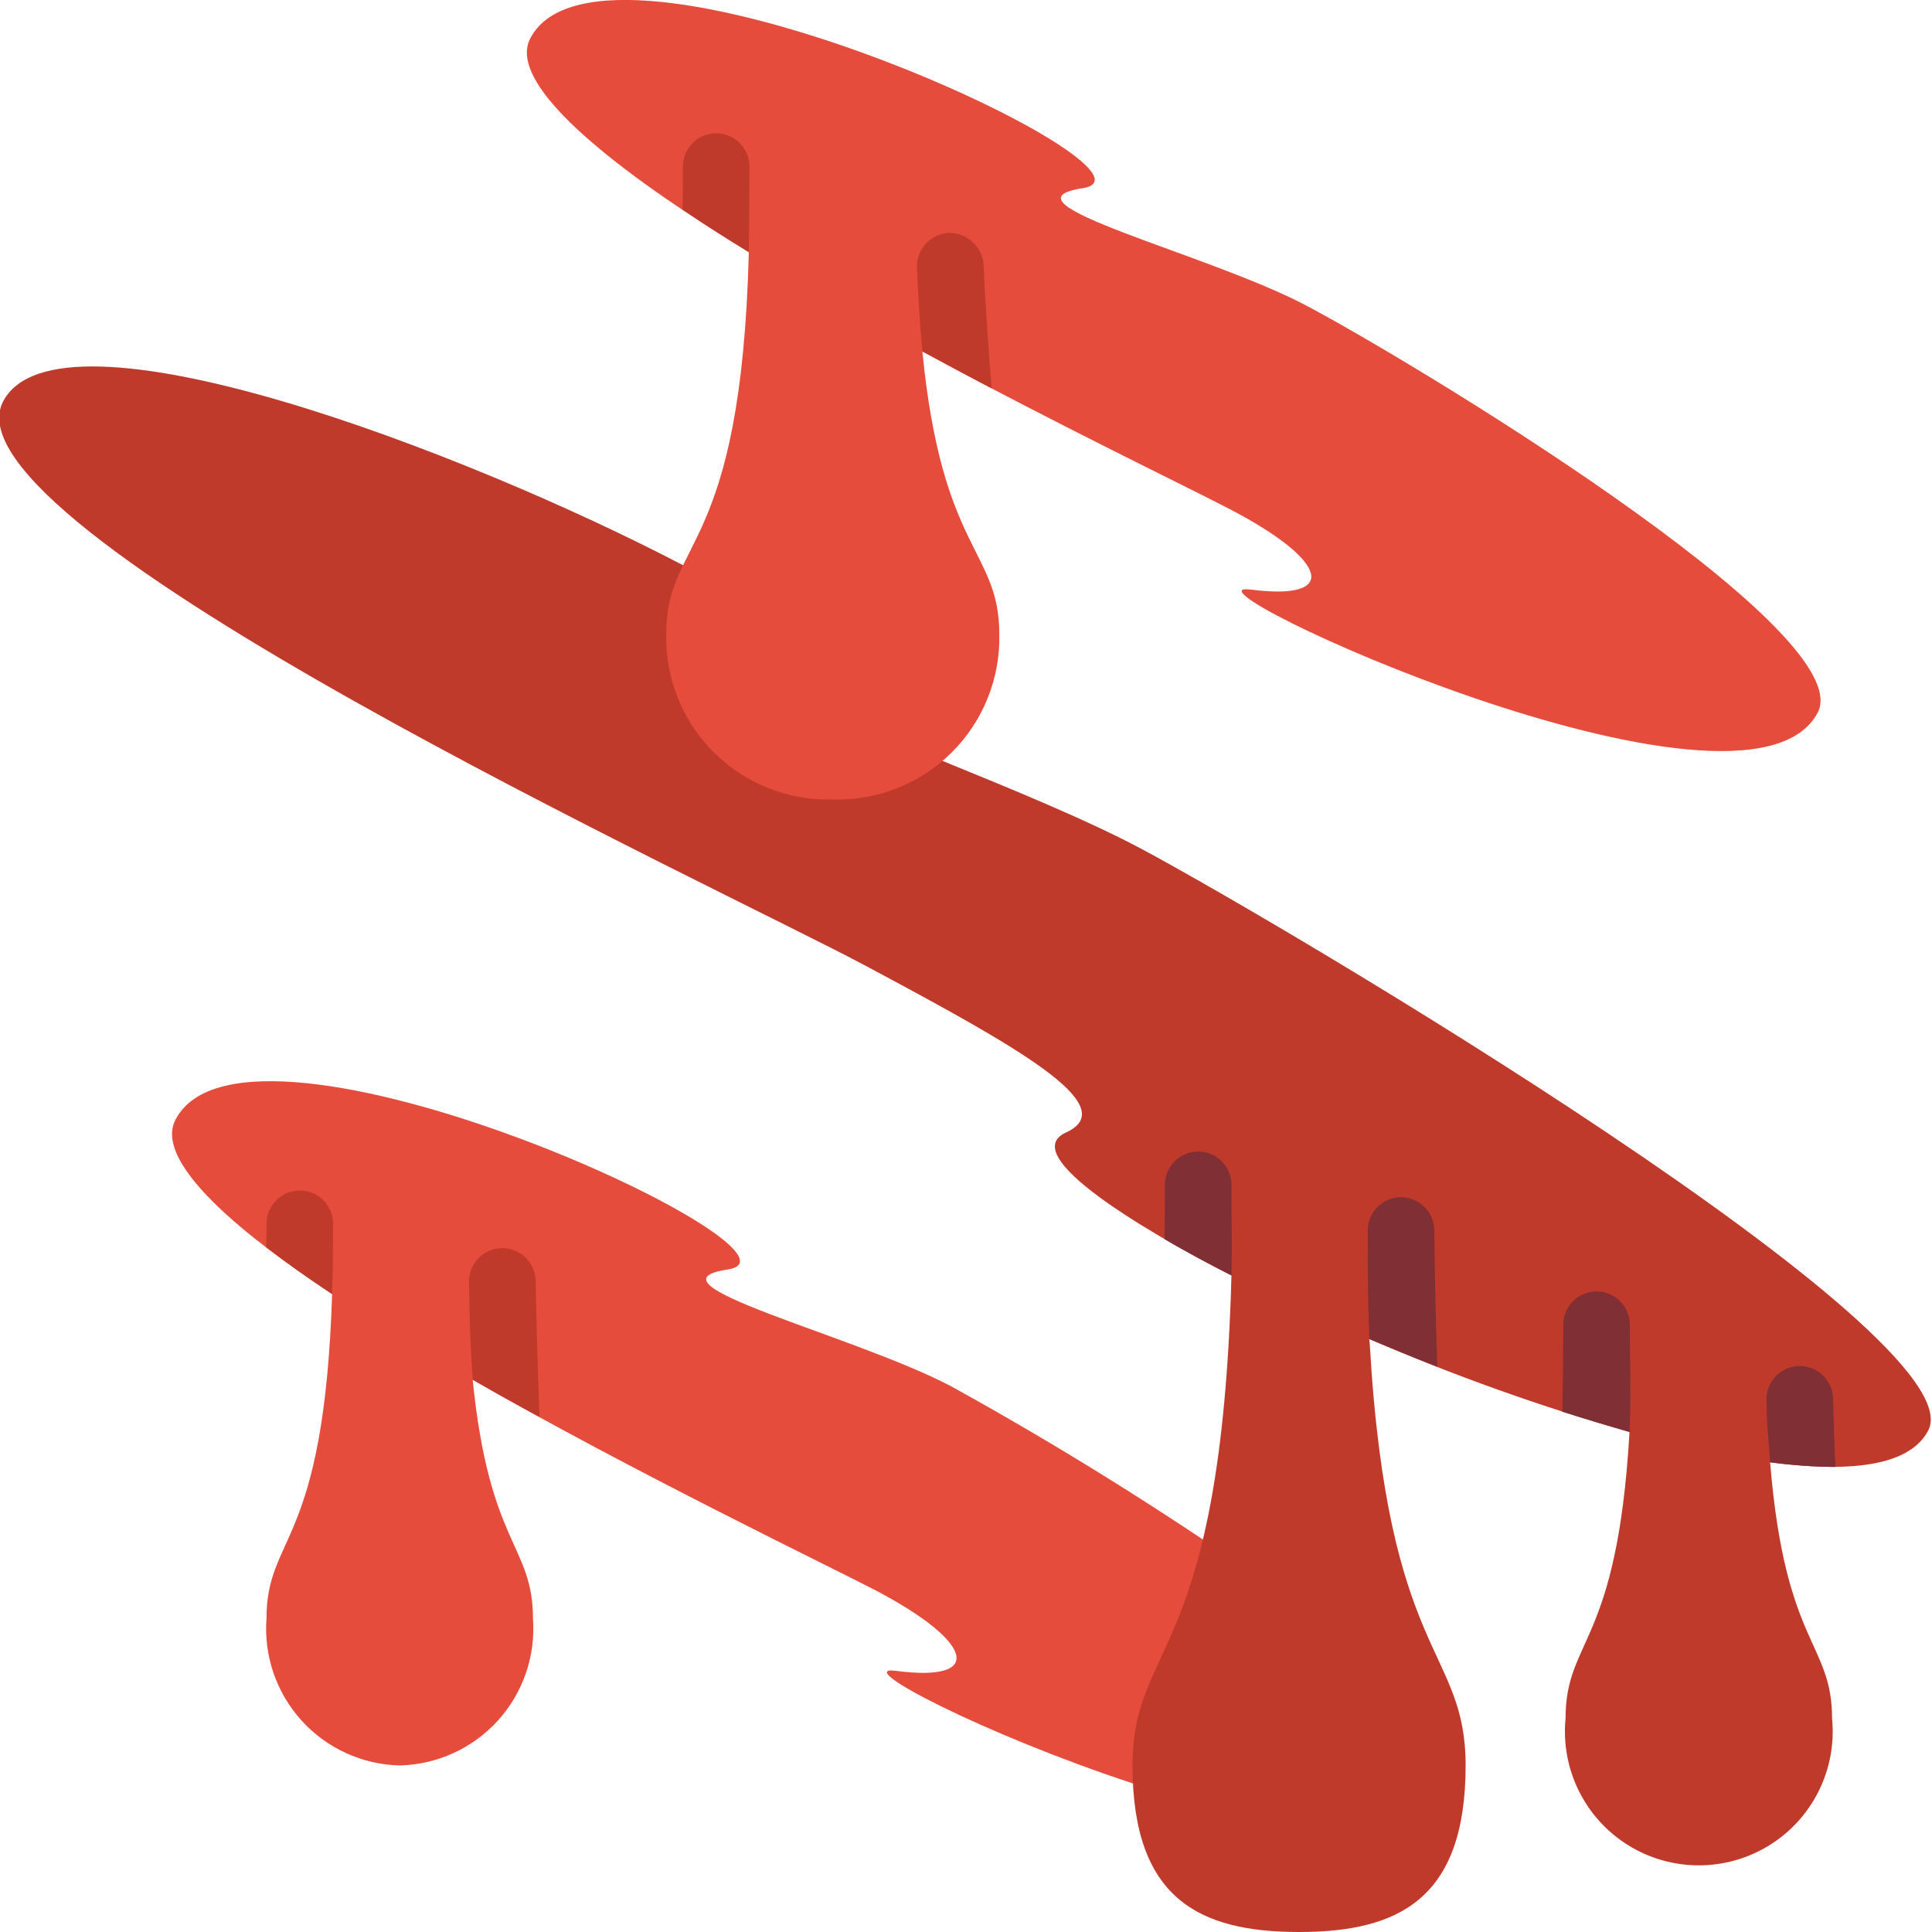 <svg height="512" viewBox="0 0 58 58" width="512" xmlns="http://www.w3.org/2000/svg"><g id="Page-1" fill="none" fill-rule="evenodd"><g id="068---Gash" fill-rule="nonzero" transform="translate(-1 -1)"><path id="Shape" d="m38.83 48.39-1.13 6.15h-2.69c-4.49-1.48-8.48-3.56-7.11-3.38 2.66.35 2.35-.86-.62-2.42-1.216-.637-7.371-3.6-12.09-6.32.5 4.99 1.81 4.96 1.81 7.17.083 1.122-.298 2.23-1.054 3.063-.756.834-1.821 1.32-2.946 1.347-1.125-.026-2.19-.513-2.946-1.347-.756-.834-1.137-1.941-1.054-3.063 0-2.54 1.73-2.12 1.97-9.74-1.438-.959-5.507-3.71-4.7-5.24 2.14-4.1 19.67 4.03 16.58 4.5-2.71.41 3.72 1.95 6.69 3.5 3.195 1.764 6.296 3.693 9.29 5.78z" fill="#e64c3c"/><path id="Shape" d="m11 37.74c0 .84-.01 1.4-.03 2.11-.72-.48-1.39-.95-1.98-1.41.01-.23.01-.46.01-.7 0-.552.448-1 1-1 .552 0 1 .448 1 1z" fill="#c03a2b"/><path id="Shape" d="m17.2 43.54c-.67-.36-1.35-.74-2.01-1.12-.08-1.21-.09-1.73-.11-2.93-.011-.552.428-1.009.98-1.02s1.009.428 1.02.98c.02.96.06 2.81.12 4.09z" fill="#c03a2b"/><path id="Shape" d="m58.89 43.94c-.7 1.348-3.243 1.151-4.75.96.45 5.51 1.86 5.4 1.86 7.69.149 1.522-.58 2.997-1.879 3.804-1.299.807-2.944.807-4.243 0-1.299-.807-2.027-2.282-1.879-3.804 0-2.41 1.55-2.16 1.92-8.6-2.66-.762-5.269-1.694-7.81-2.79-.001.037.002.074.01.11.54 9.53 2.88 9.15 2.88 12.69 0 4-2 5-5 5s-5-1-5-5c0-3.77 2.66-3.1 2.97-14.71-1.622-.822-6.624-3.538-4.97-4.29 1.76-.8-1.55-2.62-6-5s-27.84-13.15-25.91-16.94c1.63-3.17 13.81 1.46 20.42 4.91l7.78 5.87c2.06.84 4.36 1.78 5.99 2.65 4.44 2.38 25.08 14.61 23.61 17.45z" fill="#c03a2b"/><path id="Shape" d="m55.57 22.39c-2.15 4.1-19.68-4.03-17.02-3.69s2.35-.86-.62-2.41c-1.5-.779-5.233-2.565-9.24-4.74.59 6.04 2.31 5.95 2.31 8.49.03 1.331-.489 2.616-1.434 3.554s-2.235 1.446-3.566 1.406c-1.331.039-2.619-.47-3.564-1.408s-1.464-2.222-1.436-3.552c0-2.91 2.25-2.37 2.48-11.47-1.729-1.062-7.5-4.631-6.56-6.42 2.14-4.1 19.67 4.03 16.58 4.5-2.71.42 3.72 1.95 6.69 3.51s16.66 9.77 15.38 12.23z" fill="#e64c3c"/><g fill="#802f34"><path id="Shape" d="m37.97 39.29c-.73-.37-1.4-.73-2.01-1.09.01-.53.01-1.07.01-1.63 0-.552.448-1 1-1s1 .448 1 1c0 1.16.02 1.69 0 2.72z"/><path id="Shape" d="m44.15 42.03c-.69-.27-1.37-.55-2.04-.83-.06-1.57-.04-1.8-.05-3.25-.003-.265.1-.521.286-.71.186-.189.439-.297.704-.3h.01c.55.005.995.45 1 1 .01 1.33.04 2.66.09 4.09z"/><path id="Shape" d="m49.92 43.99c-.66-.19-1.33-.39-2.02-.61.02-.82.03-1.7.03-2.61 0-.552.448-1 1-1s1 .448 1 1c0 1.41.04 2.01-.01 3.22z"/><path id="Shape" d="m56.1 45.04c-.656-.006-1.31-.053-1.96-.14-.05-.82-.09-.86-.11-1.87-.005-.265.095-.522.279-.713.184-.191.436-.302.701-.307h.02c.545-0.0.989.436 1 .98.02.74.04 1.42.07 2.05z"/></g><path id="Shape" d="m23.5 6c0 .9-.01 1.76-.02 2.57-.7-.43-1.36-.85-1.99-1.28.01-.42.01-.85.01-1.29 0-.552.448-1 1-1s1 .448 1 1z" fill="#c03a2b"/><path id="Shape" d="m30.77 12.66c-.68-.36-1.38-.73-2.08-1.11-.08-.89-.13-1.66-.16-2.53-.008-.265.09-.523.272-.716.182-.193.433-.306.698-.314.545.003.994.427 1.03.97.02.71.15 2.62.24 3.7z" fill="#c03a2b"/></g></g></svg>